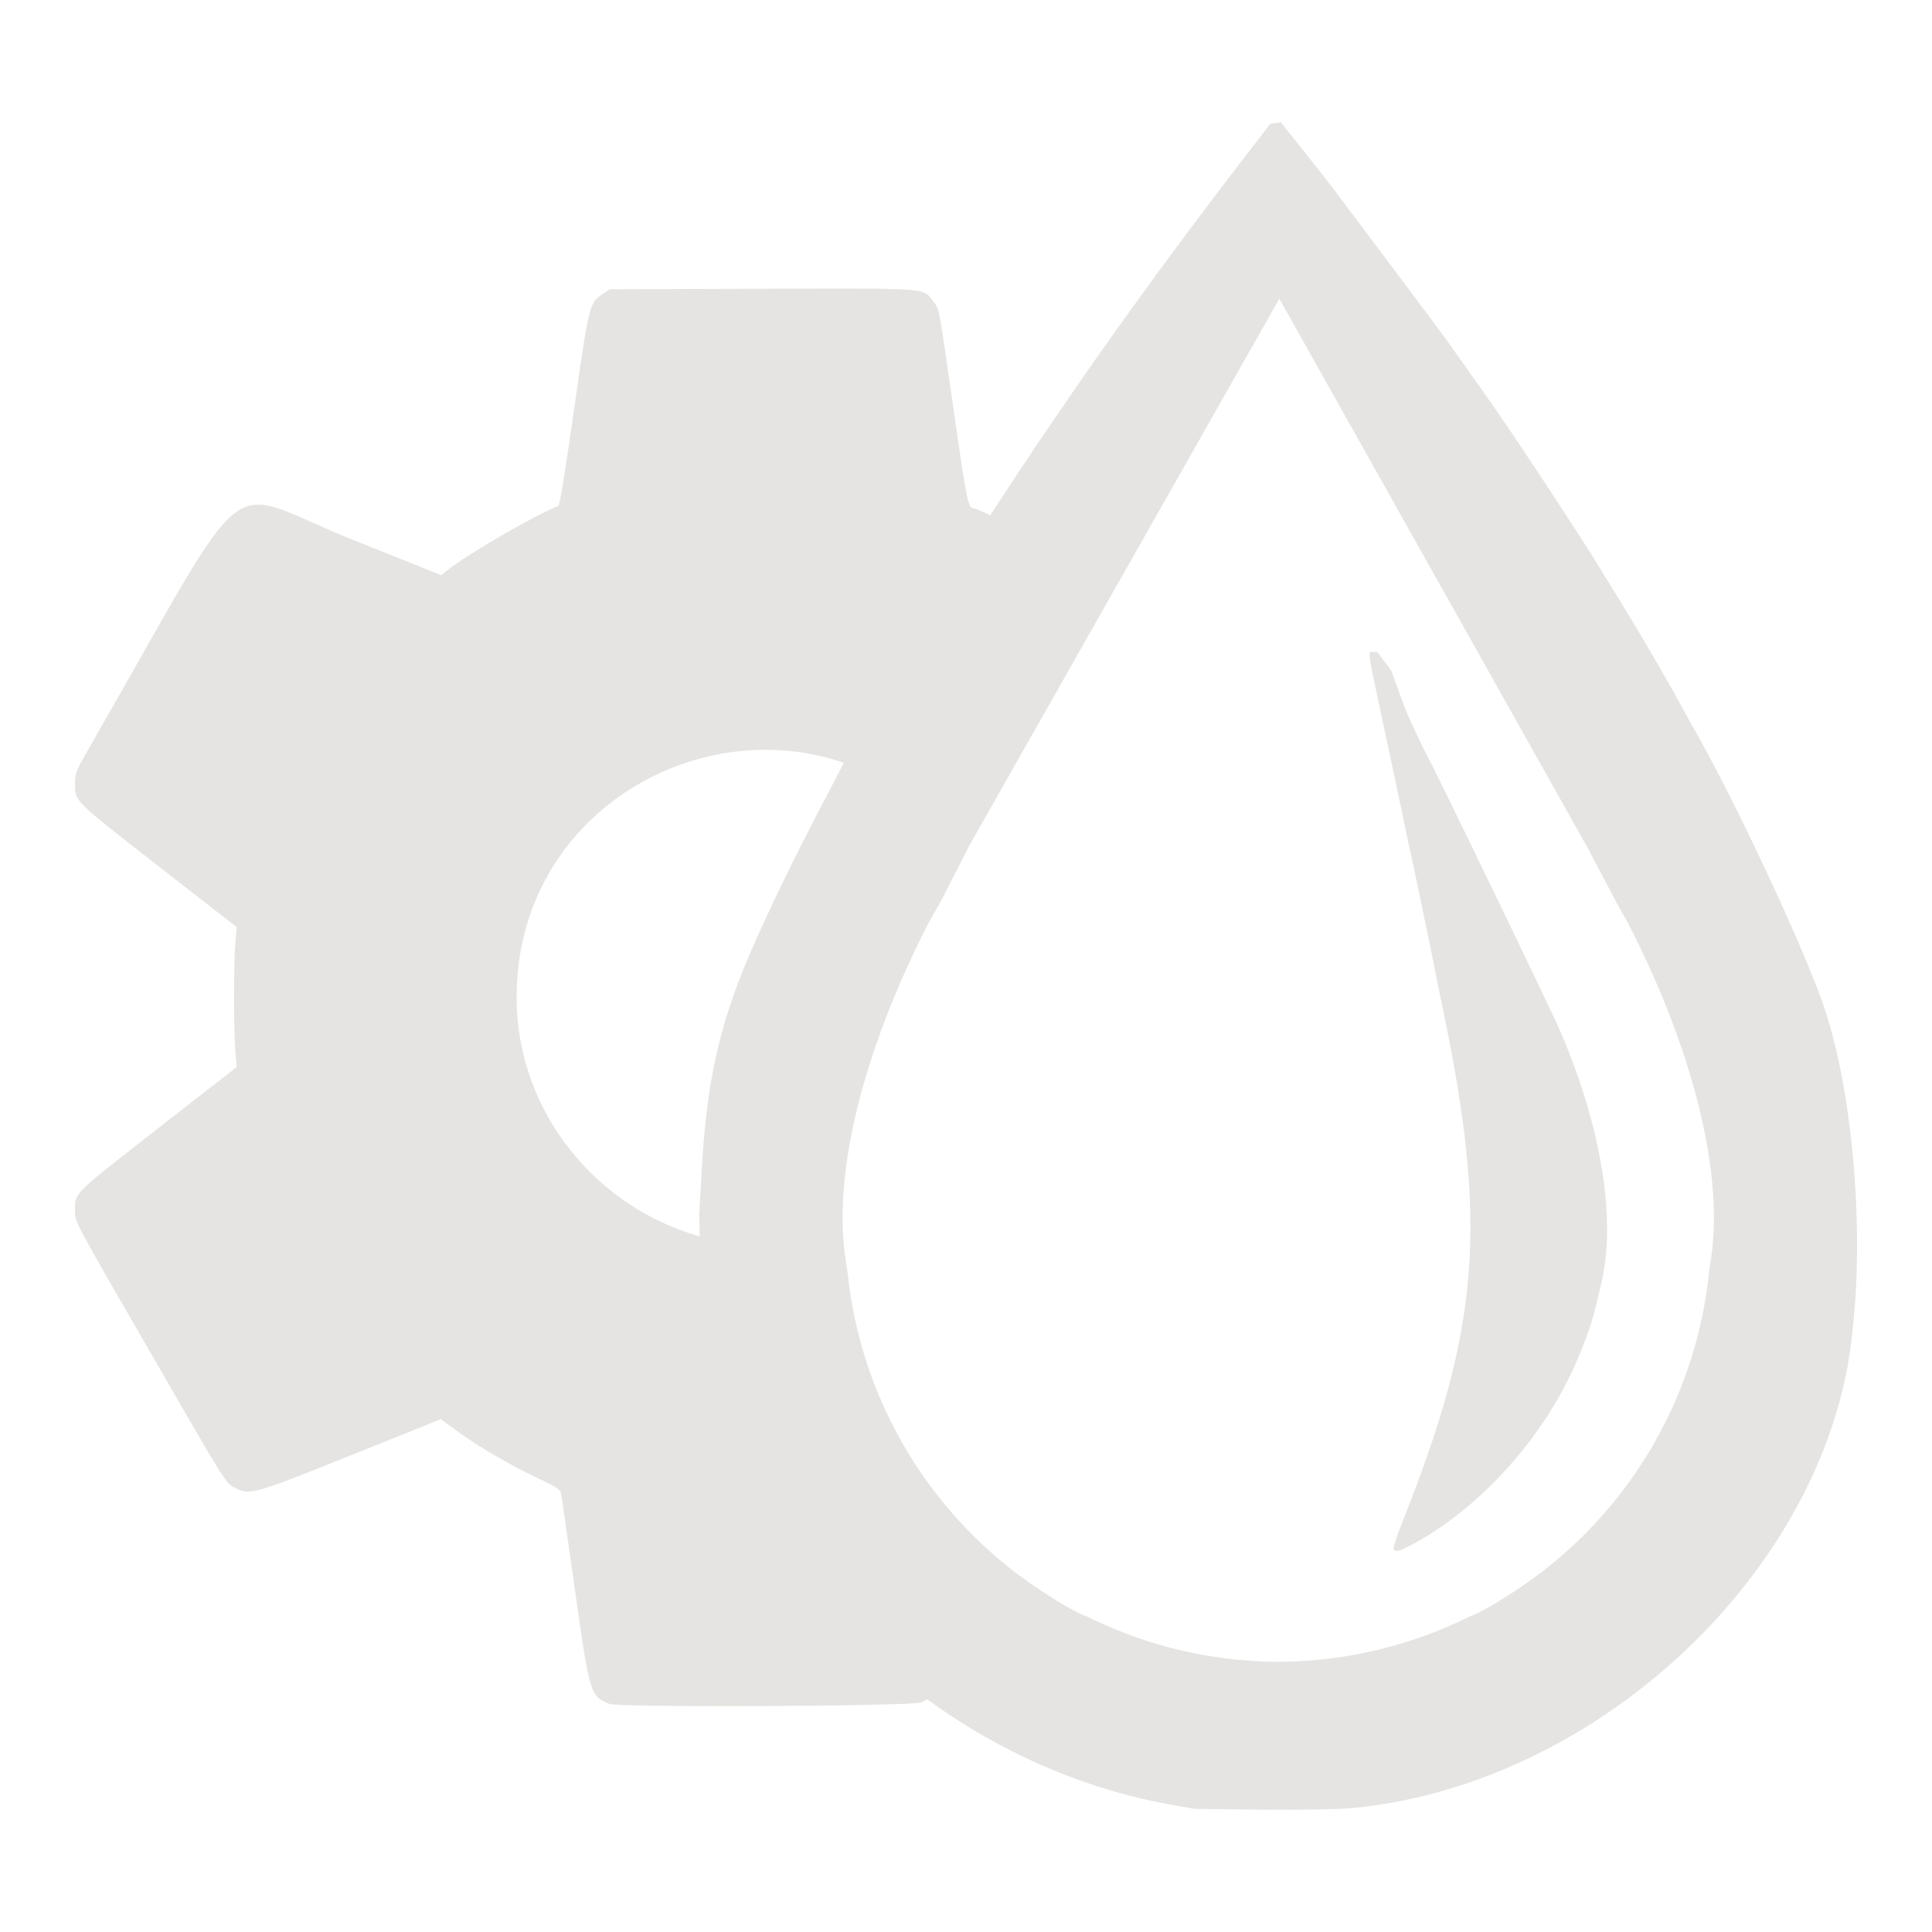 <?xml version="1.0" encoding="UTF-8" standalone="no"?>
<!-- Created with Inkscape (http://www.inkscape.org/) -->

<svg
   width="256"
   height="256"
   viewBox="0 0 67.733 67.733"
   version="1.1"
   id="svg1"
   xml:space="preserve"
   inkscape:version="1.3.2 (091e20e, 2023-11-25, custom)"
   sodipodi:docname="fluid.svg"
   xmlns:inkscape="http://www.inkscape.org/namespaces/inkscape"
   xmlns:sodipodi="http://sodipodi.sourceforge.net/DTD/sodipodi-0.dtd"
   xmlns="http://www.w3.org/2000/svg"
   xmlns:svg="http://www.w3.org/2000/svg"><sodipodi:namedview
     id="namedview1"
     pagecolor="#645f99"
     bordercolor="#000000"
     borderopacity="0.25"
     inkscape:showpageshadow="2"
     inkscape:pageopacity="0.0"
     inkscape:pagecheckerboard="0"
     inkscape:deskcolor="#6f6f6f"
     inkscape:document-units="mm"
     inkscape:zoom="1.4142136"
     inkscape:cx="12.020815"
     inkscape:cy="259.50819"
     inkscape:window-width="1718"
     inkscape:window-height="1360"
     inkscape:window-x="1713"
     inkscape:window-y="0"
     inkscape:window-maximized="0"
     inkscape:current-layer="layer1" /><defs
     id="defs1" /><g
     inkscape:label="Laag 1"
     inkscape:groupmode="layer"
     id="layer1"
     transform="translate(0.776,1.098)"><path
       id="path10"
       style="display:inline;fill:#e5e4e2;fill-opacity:1;stroke-width:0.334"
       d="m 44.131,3.189 -0.095,0.014 -0.091,0.013 -0.028,0.004 -0.158,0.023 -0.783,1.016 c -2.449,3.174 -4.651,6.202 -6.653,9.132 0.213,-0.31 0.424,-0.612 0.629,-0.902 -0.374,0.528 -0.768,1.105 -1.164,1.692 0.081,-0.12 0.16,-0.239 0.242,-0.359 -0.144,0.212 -0.288,0.421 -0.434,0.638 -0.103,0.153 -0.207,0.311 -0.311,0.467 0.038,-0.057 0.078,-0.115 0.116,-0.173 -0.402,0.602 -0.808,1.215 -1.213,1.836 -0.372,0.572 -0.754,1.149 -1.11,1.715 -0.15,0.238 -0.276,0.449 -0.422,0.683 -0.544,0.875 -1.075,1.746 -1.582,2.608 -0.219,0.375 -0.425,0.731 -0.607,1.058 -0.186,0.324 -0.365,0.646 -0.547,0.968 -0.279,0.496 -0.552,0.991 -0.821,1.484 0.157,-0.289 0.312,-0.573 0.452,-0.816 -0.345,0.598 -0.748,1.353 -1.17,2.18 -0.898,1.7 -1.748,3.388 -2.511,5.062 -1.358,2.98 -1.85,4.996 -2.043,8.375 l -0.091,1.591 0.012,0.48 0.039,1.464 c 0.018,0.676 0.046,1.238 0.081,1.769 0.124,1.896 0.377,3.051 0.944,4.483 2.506,6.337 8.621,11.264 15.492,12.482 l 0.795,0.141 1.581,0.021 0.515,0.007 h 5.16e-4 c 0.273,0.003 0.554,0.002 0.841,0.001 0.287,5.89e-4 0.569,0.002 0.842,-0.001 l 0.515,-0.007 c 0.475,-0.01 0.918,-0.022 1.138,-0.041 8.063,-0.703 15.732,-7.363 17.389,-15.101 0.129,-0.602 0.216,-1.28 0.285,-1.985 0.099,-1.018 0.14,-2.109 0.119,-3.233 -0.054,-2.902 -0.487,-5.943 -1.243,-8.033 -0.826,-2.283 -3.163,-7.231 -4.56,-9.654 -0.071,-0.123 -0.224,-0.405 -0.359,-0.65 -0.178,-0.317 -0.355,-0.634 -0.537,-0.952 -0.014,-0.025 -0.028,-0.05 -0.043,-0.075 -0.174,-0.311 -0.368,-0.647 -0.575,-1.001 -0.511,-0.869 -1.046,-1.747 -1.595,-2.629 C 55.269,18.751 55.144,18.541 54.995,18.306 54.656,17.768 54.292,17.219 53.939,16.675 52.984,15.206 52.01,13.743 51.121,12.49 50.662,11.841 50.169,11.146 50.026,10.944 49.883,10.742 48.949,9.488 47.95,8.158 46.951,6.828 46.056,5.635 45.961,5.508 45.865,5.38 45.414,4.807 44.959,4.233 L 44.155,3.221 Z M 43.195,62.345 v 5.17e-4 c 0.015,1.5e-4 0.03,-1.29e-4 0.044,0 z m 0.044,5.17e-4 v 5.17e-4 c 0.013,1.11e-4 0.027,-9.6e-5 0.04,0 z m 0.04,5.17e-4 0.072,0.001 c 0.171,0.002 0.339,4.21e-4 0.512,-5.17e-4 -0.198,4.64e-4 -0.393,8.83e-4 -0.584,-5.16e-4 z M 28.381,26.47 c 0.192,-0.363 0.37,-0.722 0.567,-1.087 -0.188,0.351 -0.382,0.723 -0.583,1.116 0.006,-0.011 0.01,-0.018 0.016,-0.029 z m 15.695,-17.094 2.661,4.74 0.002,0.002 0.557,0.993 0.002,0.003 0.999,1.779 6.579,11.718 0.004,0.008 0.01,0.018 h -5.17e-4 l 1.011,1.917 c 0.17,0.302 0.383,0.679 0.412,0.735 2.278,4.444 3.339,8.728 2.901,11.71 -0.025,0.167 -0.042,0.271 -0.064,0.416 a 15.214,15.214 0 0 1 -7.127,11.464 c -0.175,0.112 -0.351,0.22 -0.529,0.322 -0.361,0.206 -0.577,0.319 -0.714,0.357 a 15.214,15.214 0 0 1 -6.738,1.604 15.214,15.214 0 0 1 -6.733,-1.6 C 37.17,55.526 36.952,55.412 36.582,55.201 36.39,55.091 36.2,54.976 36.012,54.854 A 15.214,15.214 0 0 1 28.936,43.482 c -0.025,-0.164 -0.046,-0.288 -0.074,-0.483 -0.438,-2.983 0.623,-7.266 2.901,-11.71 0.033,-0.064 0.318,-0.567 0.471,-0.84 l 0.952,-1.858 h -0.004 l 0.036,-0.064 0.026,-0.051 0.002,0.001 6.579,-11.604 0.002,0.001 1.666,-2.944 z m -7.824,4.12 c -0.074,0.109 -0.148,0.218 -0.222,0.327 0.074,-0.108 0.149,-0.22 0.222,-0.327 z m 21.423,9.274 c 0.166,0.29 0.327,0.58 0.49,0.869 -0.089,-0.162 -0.154,-0.275 -0.237,-0.43 -0.066,-0.123 -0.164,-0.287 -0.253,-0.439 z m -28.575,2.335 c -0.051,0.094 -0.099,0.179 -0.151,0.277 0.05,-0.092 0.101,-0.185 0.151,-0.277 z" /><path
       id="path2"
       style="display:inline;fill:#e5e4e2;fill-opacity:1;stroke-width:0.241"
       d="m 29.322,9.019 c -0.815,-0.003 -1.913,0.002 -3.402,0.007 l -5.313,0.017 -0.268,0.177 c -0.451,0.298 -0.471,0.378 -0.992,4.058 -0.31,2.187 -0.501,3.352 -0.551,3.369 -0.647,0.216 -3.143,1.656 -3.883,2.241 L 14.687,19.066 11.505,17.791 C 6.907,15.95 8.233,14.893 2.382,25.064 1.903,25.896 1.853,26.015 1.853,26.317 c 0,0.703 -0.145,0.558 3.059,3.055 l 2.61,2.033 -0.047,0.542 c -0.06,0.699 -0.06,3.124 0,3.823 l 0.047,0.542 -2.61,2.033 c -3.174,2.473 -3.059,2.361 -3.059,3 0,0.406 -0.081,0.254 2.654,4.992 2.728,4.726 2.62,4.554 2.966,4.731 0.512,0.261 0.627,0.229 4.058,-1.149 l 3.148,-1.263 0.549,0.402 c 0.753,0.55 1.856,1.196 2.823,1.653 0.671,0.317 0.815,0.409 0.842,0.542 0.018,0.088 0.234,1.593 0.481,3.345 0.522,3.702 0.543,3.771 1.213,4.039 0.335,0.134 10.632,0.086 10.932,-0.051 0.106,-0.048 0.187,-0.088 0.26,-0.134 -3.068,-2.247 -5.527,-5.289 -6.9,-8.759 -0.725,-1.834 -0.943,-3.165 -1.024,-6.253 l -0.031,-1.175 c -3.625,-0.979 -6.488,-4.326 -6.488,-8.405 0,-6.341 6.264,-10.038 11.524,-8.198 1.511,-2.821 3.22,-5.699 5.131,-8.663 -0.318,-0.162 -0.569,-0.278 -0.643,-0.279 -0.182,-0.003 -0.236,-0.274 -0.69,-3.442 C 32.127,9.571 32.163,9.762 31.941,9.466 31.671,9.106 31.768,9.028 29.322,9.019 Z" /><path
       id="rect44"
       style="fill:#e5e4e2;fill-opacity:1;fill-rule:evenodd;stroke:none;stroke-width:4.961;paint-order:stroke fill markers"
       d="m 47.253,21.756 -0.01,0.124 c -0.006,0.068 0.056,0.433 0.137,0.812 0.081,0.378 0.207,0.971 0.28,1.317 0.073,0.346 0.233,1.092 0.354,1.656 0.122,0.565 0.307,1.444 0.412,1.955 0.105,0.51 0.232,1.106 0.281,1.325 0.05,0.219 0.146,0.666 0.213,0.994 0.067,0.328 0.219,1.059 0.338,1.624 0.119,0.565 0.231,1.116 0.249,1.226 0.018,0.109 0.152,0.765 0.297,1.458 1.582,7.555 1.304,11.177 -1.374,17.907 -0.207,0.52 -0.363,0.989 -0.347,1.044 0.009,0.031 0.025,0.048 0.042,0.063 0.027,0.006 0.055,0.01 0.082,0.015 0.097,-0.008 0.265,-0.084 0.606,-0.27 2.39,-1.303 4.622,-3.827 5.728,-6.477 0.428,-1.027 0.514,-1.302 0.831,-2.675 0.516,-2.237 -0.01,-5.449 -1.439,-8.782 -0.333,-0.776 -4.567,-9.535 -4.723,-9.77 -0.024,-0.036 -0.12,-0.23 -0.212,-0.431 -0.092,-0.2 -0.238,-0.51 -0.323,-0.688 -0.085,-0.178 -0.271,-0.647 -0.413,-1.044 l -0.258,-0.721 -0.249,-0.331 -0.249,-0.331 H 47.379 Z" /></g></svg>

